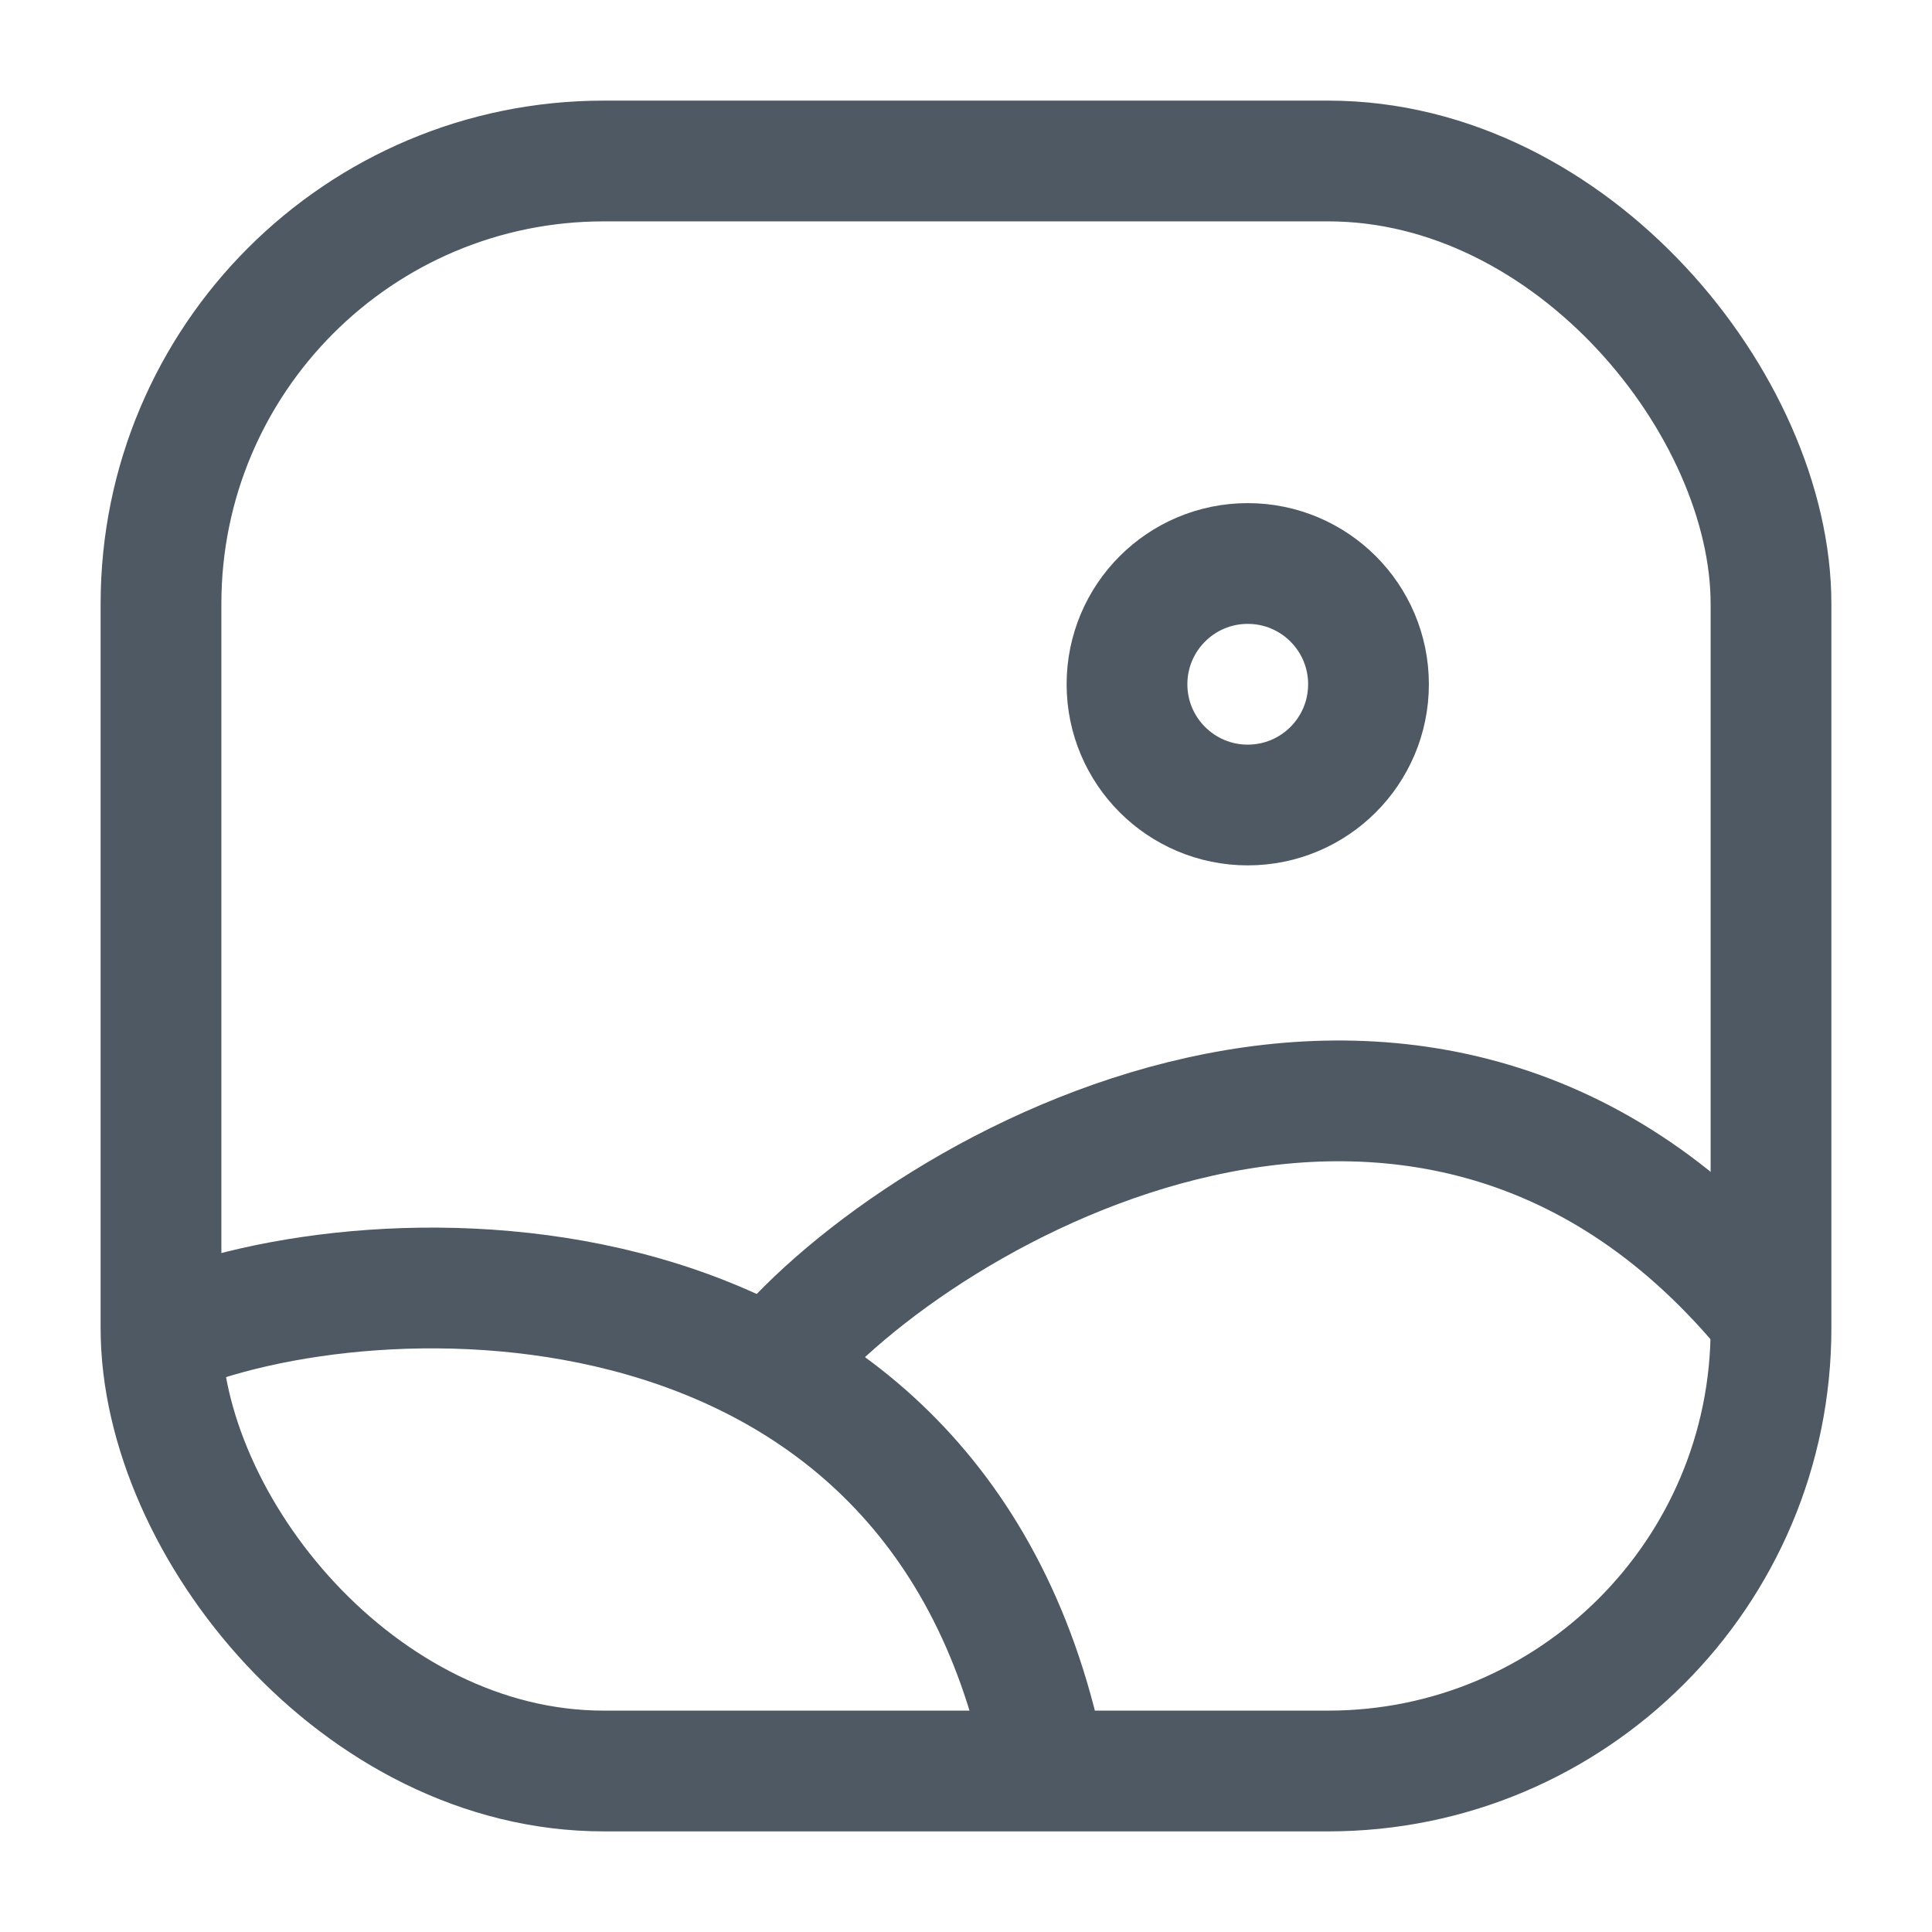 <svg width="24" height="24" viewBox="0 0 24 24" fill="none" xmlns="http://www.w3.org/2000/svg">
<circle cx="15.5" cy="8.5" r="1.5" stroke="#4E5964" stroke-width="1.5"/>
<rect x="2" y="2" width="20" height="20" rx="5.5" stroke="#4E5964" stroke-width="1.5"/>
<path d="M2 16.605C4.588 15.481 11.706 15.257 13 22" stroke="#4E5964" stroke-width="1.5"/>
<path d="M9.63 16.939C11.447 14.736 17.755 11.154 22 16.365" stroke="#4E5964" stroke-width="1.5"/>
</svg>
